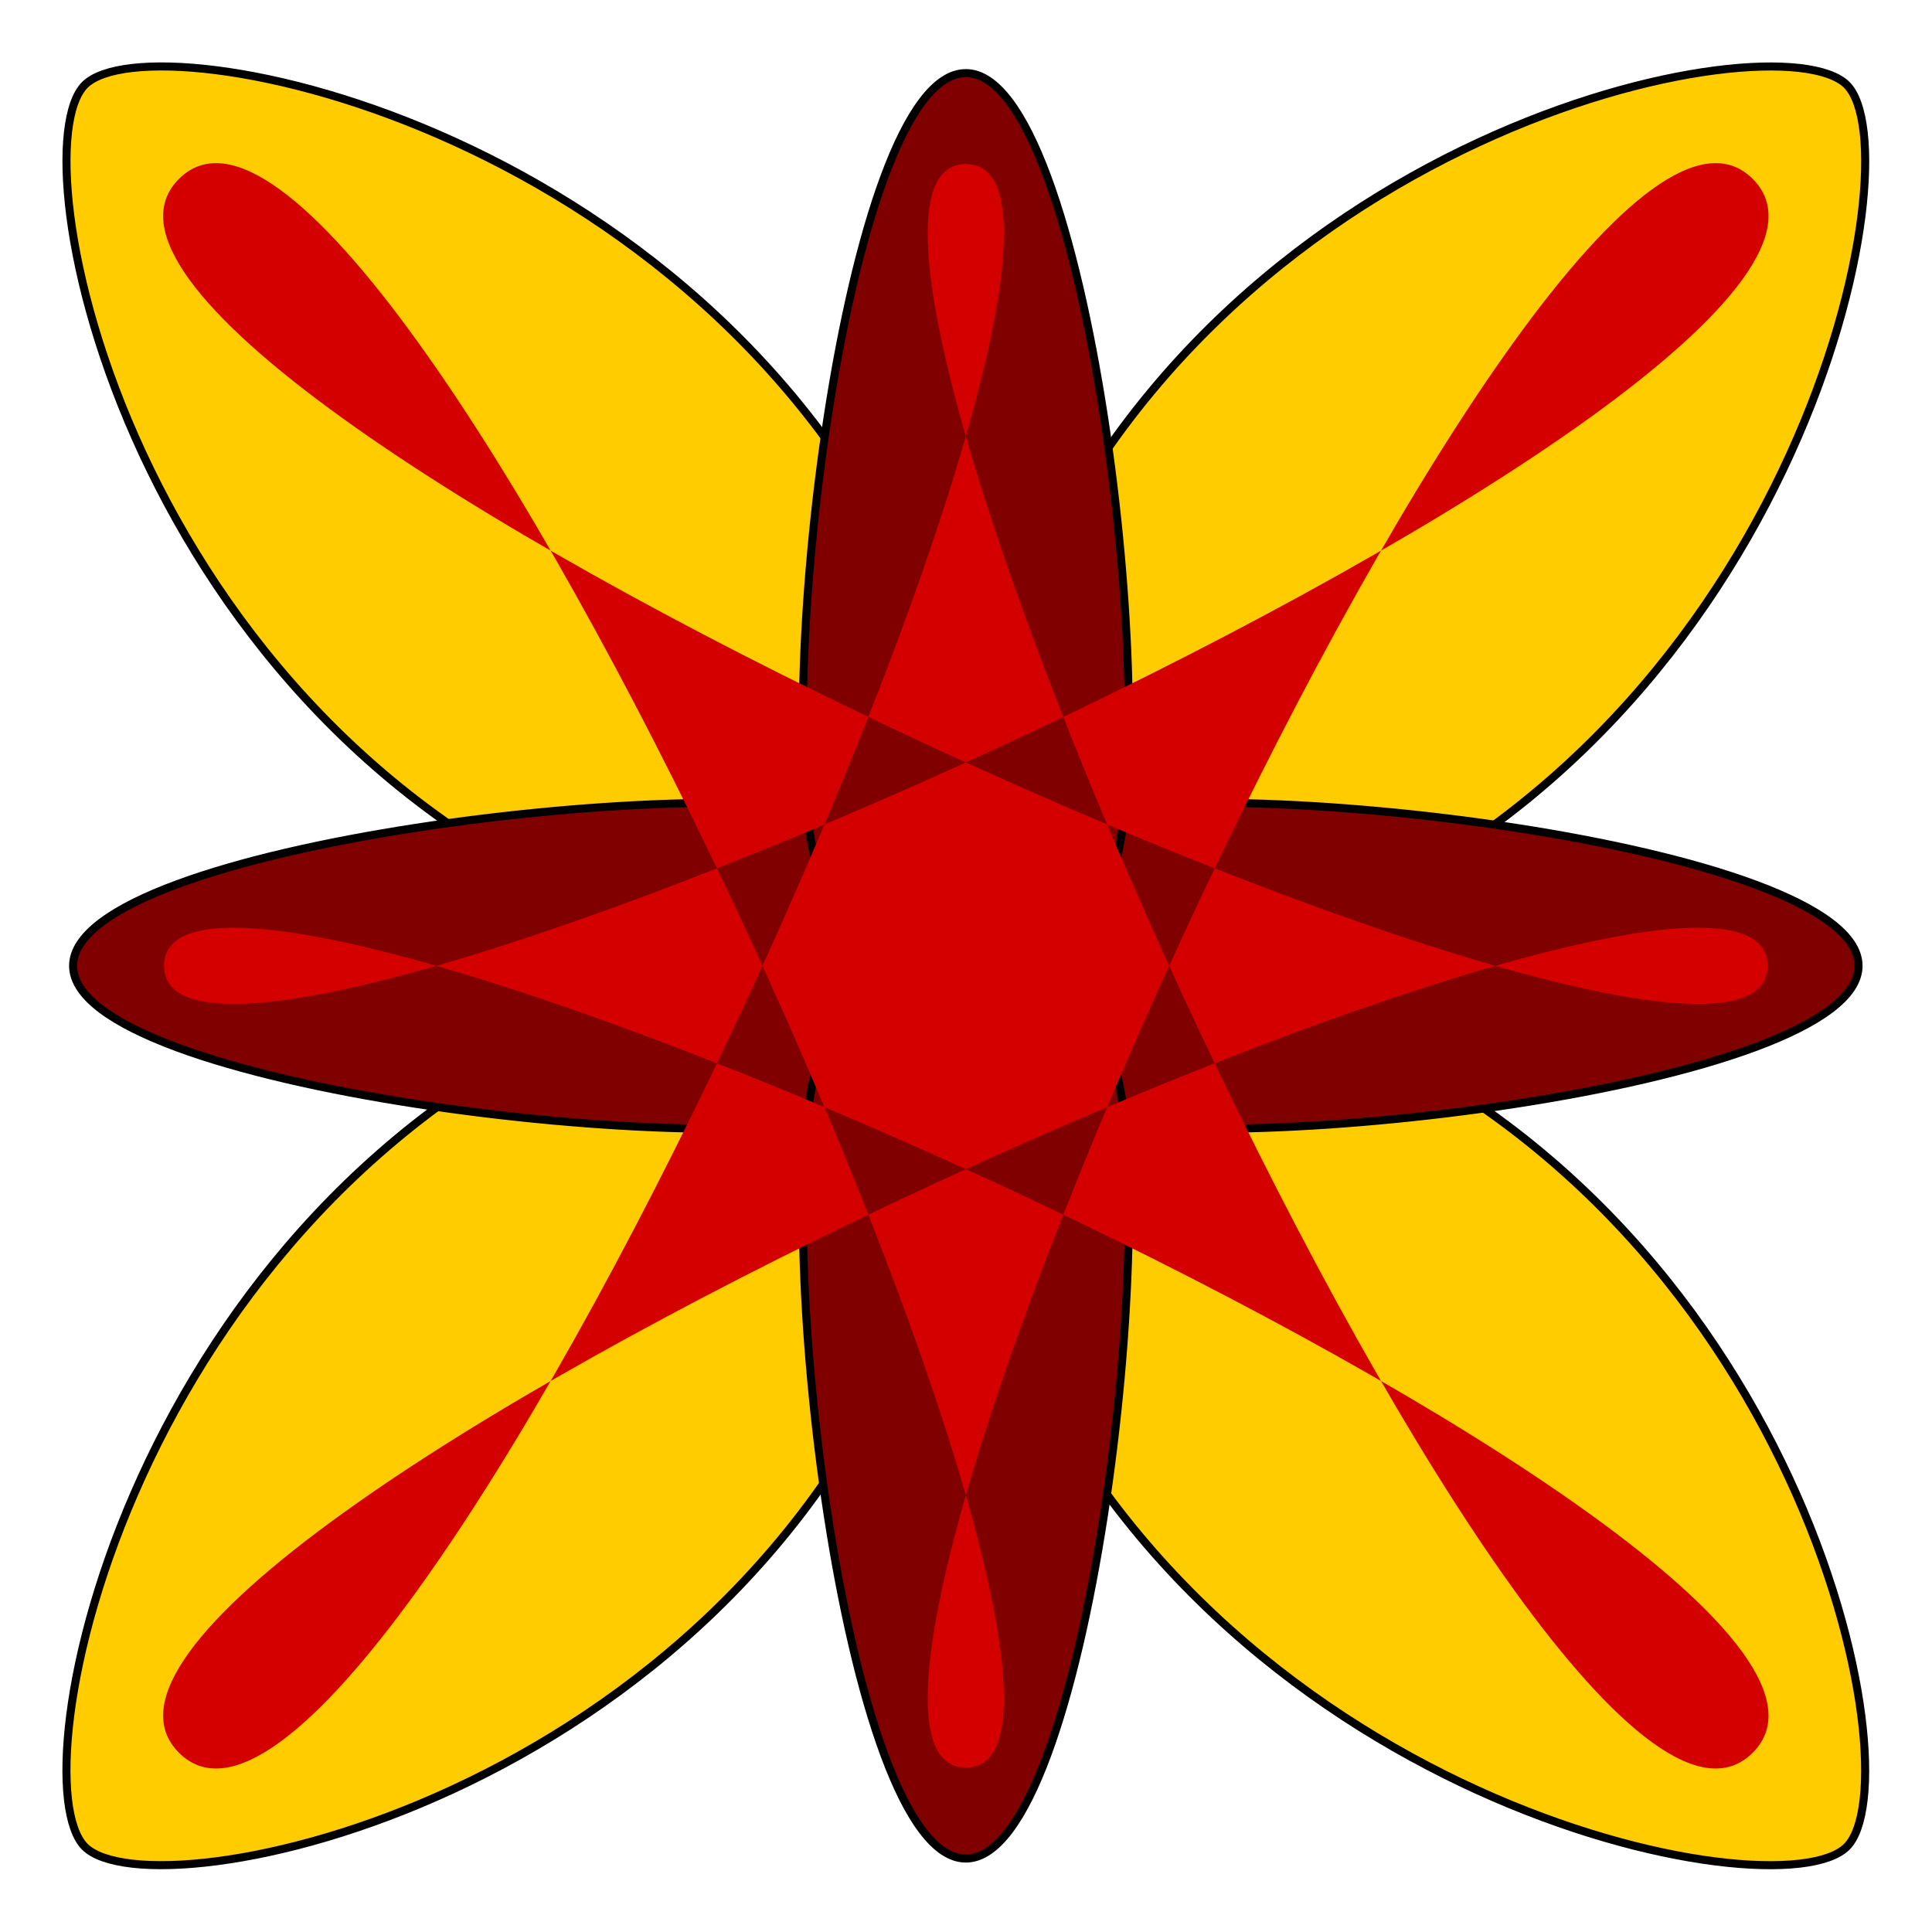 <?xml version="1.0" encoding="UTF-8" standalone="no"?>
<!-- Created with Inkscape (http://www.inkscape.org/) -->

<svg
   width="240"
   height="240"
   viewBox="0 0 240 240"
   version="1.1"
   id="svg5"
   inkscape:version="1.1 (c4e8f9ed74, 2021-05-24)"
   sodipodi:docname="Lessons_66_.svg"
   xmlns:inkscape="http://www.inkscape.org/namespaces/inkscape"
   xmlns:sodipodi="http://sodipodi.sourceforge.net/DTD/sodipodi-0.dtd"
   xmlns="http://www.w3.org/2000/svg"
   xmlns:svg="http://www.w3.org/2000/svg">
  <sodipodi:namedview
     id="namedview7"
     pagecolor="#ededed"
     bordercolor="#666666"
     borderopacity="1.0"
     inkscape:pageshadow="2"
     inkscape:pageopacity="0"
     inkscape:pagecheckerboard="0"
     inkscape:document-units="px"
     showgrid="false"
     units="px"
     scale-x="1"
     inkscape:showpageshadow="false"
     inkscape:snap-page="true"
     inkscape:snap-nodes="true"
     inkscape:snap-bbox="true"
     inkscape:bbox-nodes="true"
     showguides="false"
     inkscape:guide-bbox="true"
     inkscape:snap-smooth-nodes="true"
     inkscape:zoom="3.3416667"
     inkscape:cx="115.9601"
     inkscape:cy="126.88279"
     inkscape:window-width="1920"
     inkscape:window-height="1017"
     inkscape:window-x="0"
     inkscape:window-y="0"
     inkscape:window-maximized="1"
     inkscape:current-layer="g3812"
     inkscape:snap-bbox-edge-midpoints="true">
    <sodipodi:guide
       position="20,120"
       orientation="-1,0"
       id="guide2169"
       inkscape:label=""
       inkscape:locked="true"
       inkscape:color="rgb(0,0,255)" />
    <sodipodi:guide
       position="120,120"
       orientation="0,1"
       id="guide2247"
       inkscape:label=""
       inkscape:locked="true"
       inkscape:color="rgb(0,0,255)" />
    <sodipodi:guide
       position="120,120"
       orientation="1,0"
       id="guide2886" />
    <sodipodi:guide
       position="220,120"
       orientation="-1,0"
       id="guide3571"
       inkscape:label=""
       inkscape:locked="true"
       inkscape:color="rgb(0,0,255)" />
    <sodipodi:guide
       position="120,180"
       orientation="0,1"
       id="guide3667"
       inkscape:label=""
       inkscape:locked="false"
       inkscape:color="rgb(0,0,255)" />
    <sodipodi:guide
       position="120,60"
       orientation="0,1"
       id="guide3723"
       inkscape:label=""
       inkscape:locked="true"
       inkscape:color="rgb(0,0,255)" />
    <sodipodi:guide
       position="85,120"
       orientation="-1,0"
       id="guide4190"
       inkscape:label=""
       inkscape:locked="true"
       inkscape:color="rgb(0,0,255)" />
    <sodipodi:guide
       position="120,160"
       orientation="0,1"
       id="guide4486"
       inkscape:label=""
       inkscape:locked="true"
       inkscape:color="rgb(0,0,255)" />
    <sodipodi:guide
       position="120,80"
       orientation="0,1"
       id="guide4524"
       inkscape:label=""
       inkscape:locked="true"
       inkscape:color="rgb(0,0,255)" />
    <sodipodi:guide
       position="150,60"
       orientation="-1,0"
       id="guide4690"
       inkscape:label=""
       inkscape:locked="true"
       inkscape:color="rgb(0,0,255)" />
  </sodipodi:namedview>
  <defs
     id="defs2" />
  <g
     inkscape:label="Layer_I"
     inkscape:groupmode="layer"
     id="layer1"
     sodipodi:insensitive="true">
    <rect
       style="fill:#ff9955;fill-opacity:0;stroke:none;stroke-width:10"
       id="rect846"
       width="3840"
       height="2160"
       x="0"
       y="0"
       rx="0"
       ry="0"
       sodipodi:insensitive="true"
       inkscape:label="Background" />
  </g>
  <g
     inkscape:groupmode="layer"
     id="layer2"
     inkscape:label="Layer_II">
    <g
       id="g3812"
       transform="matrix(0.928,0,0,0.928,8.618,8.618)"
       style="stroke-width:1.077">
      <path
         style="display:inline;fill:#ffcc00;stroke:#000000;stroke-width:1.077px;stroke-linecap:butt;stroke-linejoin:miter;stroke-opacity:1"
         d="M 167.009,114.583 C 232.169,87.237 247.116,11.265 237.925,2.074 228.734,-7.117 152.763,7.829 126.491,74.065 c -0.197,39.641 -0.197,39.641 40.518,40.518 z"
         id="path856"
         sodipodi:nodetypes="czcc"
         inkscape:transform-center-x="39.165029"
         inkscape:transform-center-y="-14.497569" />
      <path
         style="display:inline;fill:#ffcc00;stroke:#000000;stroke-width:1.077px;stroke-linecap:butt;stroke-linejoin:miter;stroke-opacity:1"
         d="m 125.417,167.009 c 27.346,65.16 103.318,80.107 112.509,70.916 9.191,-9.191 -5.756,-85.162 -71.991,-111.434 -39.641,-0.197 -39.641,-0.197 -40.518,40.518 z"
         id="path5612"
         sodipodi:nodetypes="czcc"
         inkscape:transform-center-x="-14.497571"
         inkscape:transform-center-y="-39.165029" />
      <path
         style="display:inline;fill:#ffcc00;stroke:#000000;stroke-width:1.077px;stroke-linecap:butt;stroke-linejoin:miter;stroke-opacity:1"
         d="M 72.991,125.417 C 7.831,152.763 -7.116,228.735 2.075,237.926 c 9.191,9.191 85.162,-5.756 111.434,-71.991 0.197,-39.641 0.197,-39.641 -40.518,-40.518 z"
         id="path5614"
         sodipodi:nodetypes="czcc"
         inkscape:transform-center-x="-39.165028"
         inkscape:transform-center-y="14.497571" />
      <path
         style="display:inline;fill:#ffcc00;stroke:#000000;stroke-width:1.077px;stroke-linecap:butt;stroke-linejoin:miter;stroke-opacity:1"
         d="M 114.583,72.991 C 87.237,7.831 11.265,-7.116 2.074,2.075 -7.117,11.266 7.829,87.237 74.065,113.509 c 39.641,0.197 39.641,0.197 40.518,-40.518 z"
         id="path5616"
         sodipodi:nodetypes="czcc"
         inkscape:transform-center-x="14.497571"
         inkscape:transform-center-y="39.165028" />
      <path
         style="fill:#800000;stroke:#000000;stroke-width:1.077px;stroke-linecap:butt;stroke-linejoin:miter;stroke-opacity:1"
         d="M 132.849,139.768 C 152.617,146.357 239.5,136.329 239.5,120 c 0,-16.329 -86.883,-26.357 -106.651,-19.768 -23.063,19.768 -23.063,19.768 0,39.536 z"
         id="path3961"
         sodipodi:nodetypes="czcc" />
      <path
         style="fill:#800000;stroke:#000000;stroke-width:1.077px;stroke-linecap:butt;stroke-linejoin:miter;stroke-opacity:1"
         d="M 107.151,100.232 C 87.383,93.643 0.5,103.671 0.5,120 c 0,16.329 86.883,26.357 106.651,19.768 23.063,-19.768 23.063,-19.768 0,-39.536 z"
         id="path5620"
         sodipodi:nodetypes="czcc" />
      <path
         style="fill:#800000;stroke:#000000;stroke-width:1.077px;stroke-linecap:butt;stroke-linejoin:miter;stroke-opacity:1"
         d="M 139.768,107.151 C 146.357,87.383 136.329,0.5 120,0.5 c -16.329,0 -26.357,86.883 -19.768,106.651 19.768,23.063 19.768,23.063 39.536,0 z"
         id="path5622"
         sodipodi:nodetypes="czcc" />
      <path
         style="fill:#800000;stroke:#000000;stroke-width:1.077px;stroke-linecap:butt;stroke-linejoin:miter;stroke-opacity:1"
         d="m 100.232,132.849 c -6.589,19.768 3.439,106.651 19.768,106.651 16.329,0 26.357,-86.883 19.768,-106.651 -19.768,-23.063 -19.768,-23.063 -39.536,0 z"
         id="path5618"
         sodipodi:nodetypes="czcc" />
      <path
         style="color:#000000;display:inline;fill:#d40000;fill-rule:evenodd;stroke-width:0.808;stroke-linecap:round;stroke-linejoin:round;-inkscape-stroke:none"
         d="m 12.676,120 c 0,-29.637 239.616,78.377 212.659,105.335 C 198.377,252.292 90.363,12.676 120,12.676 149.637,12.676 41.623,252.292 14.665,225.335 -12.292,198.377 227.324,90.363 227.324,120 227.324,149.637 -12.292,41.623 14.665,14.665 41.623,-12.292 149.637,227.324 120,227.324 c -29.637,0 78.377,-239.616 105.335,-212.659 C 252.292,41.623 12.676,149.637 12.676,120 Z"
         sodipodi:nodetypes="sssssssss"
         id="path3810" />
    </g>
  </g>
</svg>
